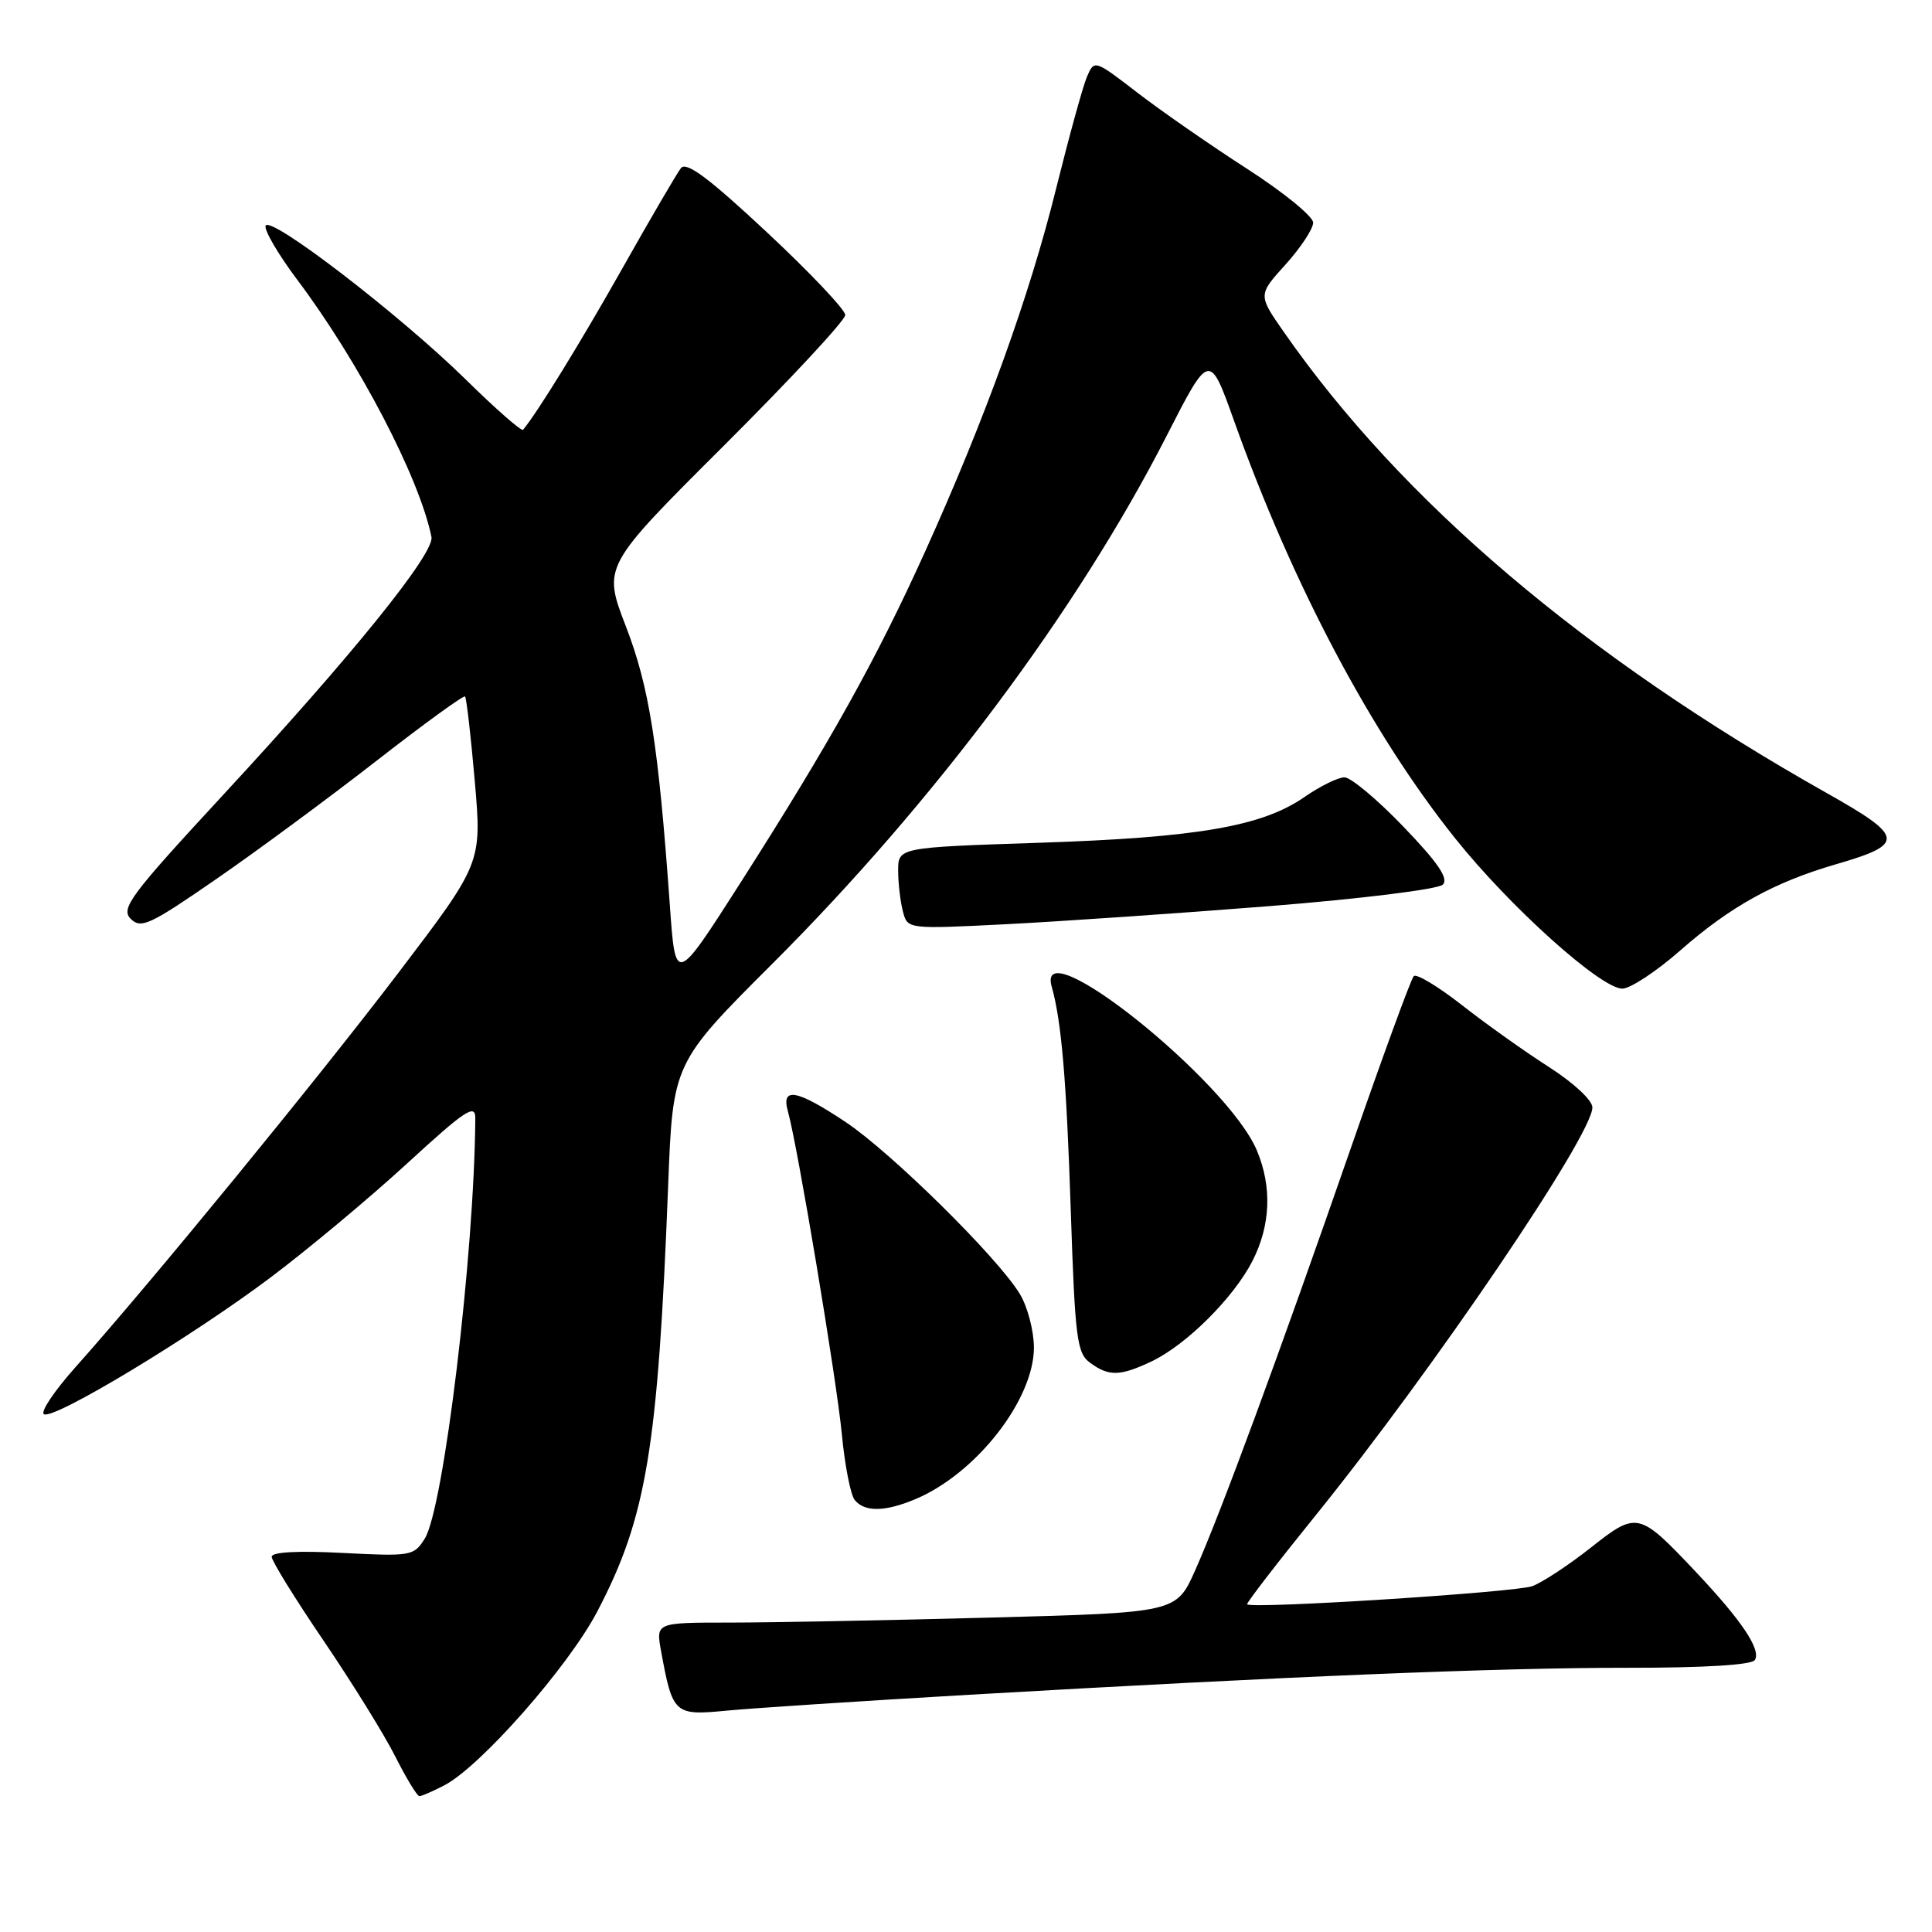 <?xml version="1.0" encoding="UTF-8" standalone="no"?>
<!DOCTYPE svg PUBLIC "-//W3C//DTD SVG 1.1//EN" "http://www.w3.org/Graphics/SVG/1.1/DTD/svg11.dtd" >
<svg xmlns="http://www.w3.org/2000/svg" xmlns:xlink="http://www.w3.org/1999/xlink" version="1.1" viewBox="0 0 256 256">
 <g >
 <path fill="currentColor"
d=" M 58.85 236.58 C 63.66 234.09 75.33 220.83 79.16 213.50 C 85.66 201.07 87.18 191.93 88.53 157.18 C 89.16 140.87 89.16 140.87 102.36 127.68 C 123.76 106.31 142.74 80.90 154.53 57.86 C 160.26 46.64 160.26 46.64 163.52 55.76 C 171.28 77.50 181.75 97.26 192.86 111.14 C 200.11 120.21 212.13 131.00 214.97 131.00 C 216.02 131.00 219.50 128.71 222.69 125.90 C 229.29 120.11 235.08 116.91 243.21 114.54 C 252.51 111.84 252.39 110.91 242.01 105.06 C 209.96 86.99 185.76 66.44 170.12 44.00 C 166.69 39.08 166.69 39.08 170.35 35.04 C 172.36 32.81 174.00 30.32 174.00 29.50 C 174.00 28.68 170.06 25.47 165.25 22.37 C 160.44 19.27 153.91 14.74 150.75 12.31 C 145.02 7.90 145.01 7.89 144.02 10.19 C 143.48 11.46 141.65 18.12 139.94 24.99 C 136.42 39.21 130.57 55.42 122.58 73.09 C 116.13 87.36 109.94 98.45 98.11 116.98 C 89.50 130.45 89.50 130.45 88.76 119.98 C 87.24 98.68 86.04 91.05 82.93 82.99 C 79.87 75.05 79.87 75.05 95.94 59.03 C 104.77 50.22 112.00 42.44 112.00 41.74 C 112.00 41.04 107.32 36.10 101.60 30.76 C 93.95 23.61 90.95 21.37 90.23 22.27 C 89.70 22.95 86.22 28.90 82.50 35.50 C 76.95 45.34 71.29 54.54 69.31 56.95 C 69.11 57.19 65.69 54.20 61.72 50.29 C 52.95 41.68 35.69 28.42 35.19 29.92 C 35.00 30.51 36.87 33.71 39.35 37.02 C 47.57 47.95 55.57 63.28 57.17 71.15 C 57.60 73.31 46.69 86.83 29.54 105.36 C 17.24 118.66 15.96 120.38 17.32 121.75 C 18.68 123.11 19.87 122.55 28.67 116.47 C 34.08 112.74 43.62 105.69 49.89 100.81 C 56.15 95.93 61.43 92.10 61.62 92.29 C 61.81 92.48 62.39 97.52 62.91 103.50 C 63.85 114.36 63.85 114.36 52.77 128.93 C 41.85 143.27 19.91 170.06 9.99 181.17 C 7.21 184.29 5.33 187.08 5.82 187.39 C 7.10 188.18 25.35 177.17 35.88 169.25 C 40.81 165.54 48.94 158.76 53.93 154.18 C 61.67 147.07 63.00 146.20 62.98 148.18 C 62.86 166.14 58.80 199.85 56.28 203.88 C 54.84 206.18 54.45 206.24 45.39 205.77 C 39.45 205.46 36.00 205.65 36.00 206.28 C 36.00 206.83 39.09 211.83 42.87 217.39 C 46.64 222.95 50.93 229.86 52.38 232.75 C 53.84 235.64 55.27 238.00 55.57 238.00 C 55.86 238.00 57.34 237.36 58.85 236.58 Z  M 128.50 224.56 C 170.78 222.12 198.46 220.98 215.69 220.99 C 225.87 221.00 232.12 220.61 232.53 219.96 C 233.38 218.58 230.77 214.70 224.59 208.16 C 217.16 200.30 216.90 200.24 210.78 205.08 C 207.89 207.36 204.42 209.65 203.05 210.17 C 200.88 210.99 165.91 213.22 165.25 212.58 C 165.11 212.45 169.22 207.11 174.38 200.73 C 189.96 181.44 211.00 150.42 211.00 146.74 C 211.00 145.79 208.50 143.47 205.25 141.39 C 202.09 139.37 196.91 135.69 193.74 133.20 C 190.57 130.72 187.69 128.98 187.33 129.34 C 186.97 129.70 183.20 140.01 178.95 152.25 C 169.53 179.38 161.70 200.62 158.36 208.09 C 155.87 213.68 155.87 213.68 131.18 214.34 C 117.61 214.70 102.09 215.00 96.70 215.00 C 86.91 215.00 86.91 215.00 87.59 218.75 C 89.13 227.15 89.34 227.34 96.28 226.67 C 99.70 226.34 114.20 225.39 128.50 224.56 Z  M 121.28 198.65 C 129.33 195.28 137.00 185.47 137.00 178.55 C 136.99 176.32 136.15 173.11 135.11 171.42 C 132.15 166.57 118.06 152.67 112.01 148.65 C 105.58 144.37 103.48 143.98 104.40 147.25 C 105.68 151.79 110.86 182.81 111.55 190.05 C 111.94 194.15 112.70 198.06 113.25 198.75 C 114.54 200.37 117.26 200.34 121.28 198.65 Z  M 152.59 180.39 C 157.19 178.21 163.47 171.95 165.96 167.08 C 168.36 162.37 168.57 157.29 166.55 152.46 C 162.69 143.22 137.11 122.80 139.36 130.75 C 140.65 135.33 141.31 143.00 141.88 160.33 C 142.45 177.39 142.69 179.30 144.45 180.58 C 146.93 182.40 148.42 182.37 152.59 180.39 Z  M 168.29 120.06 C 180.42 119.09 190.57 117.83 191.18 117.22 C 191.98 116.42 190.57 114.34 185.98 109.56 C 182.52 105.95 178.99 103.00 178.15 103.00 C 177.30 103.00 174.91 104.18 172.83 105.62 C 167.23 109.50 158.65 110.98 137.75 111.67 C 119.00 112.29 119.00 112.29 119.01 115.40 C 119.02 117.10 119.31 119.54 119.65 120.81 C 120.26 123.12 120.27 123.12 133.38 122.46 C 140.60 122.09 156.31 121.01 168.29 120.06 Z "/>
</g>
</svg>